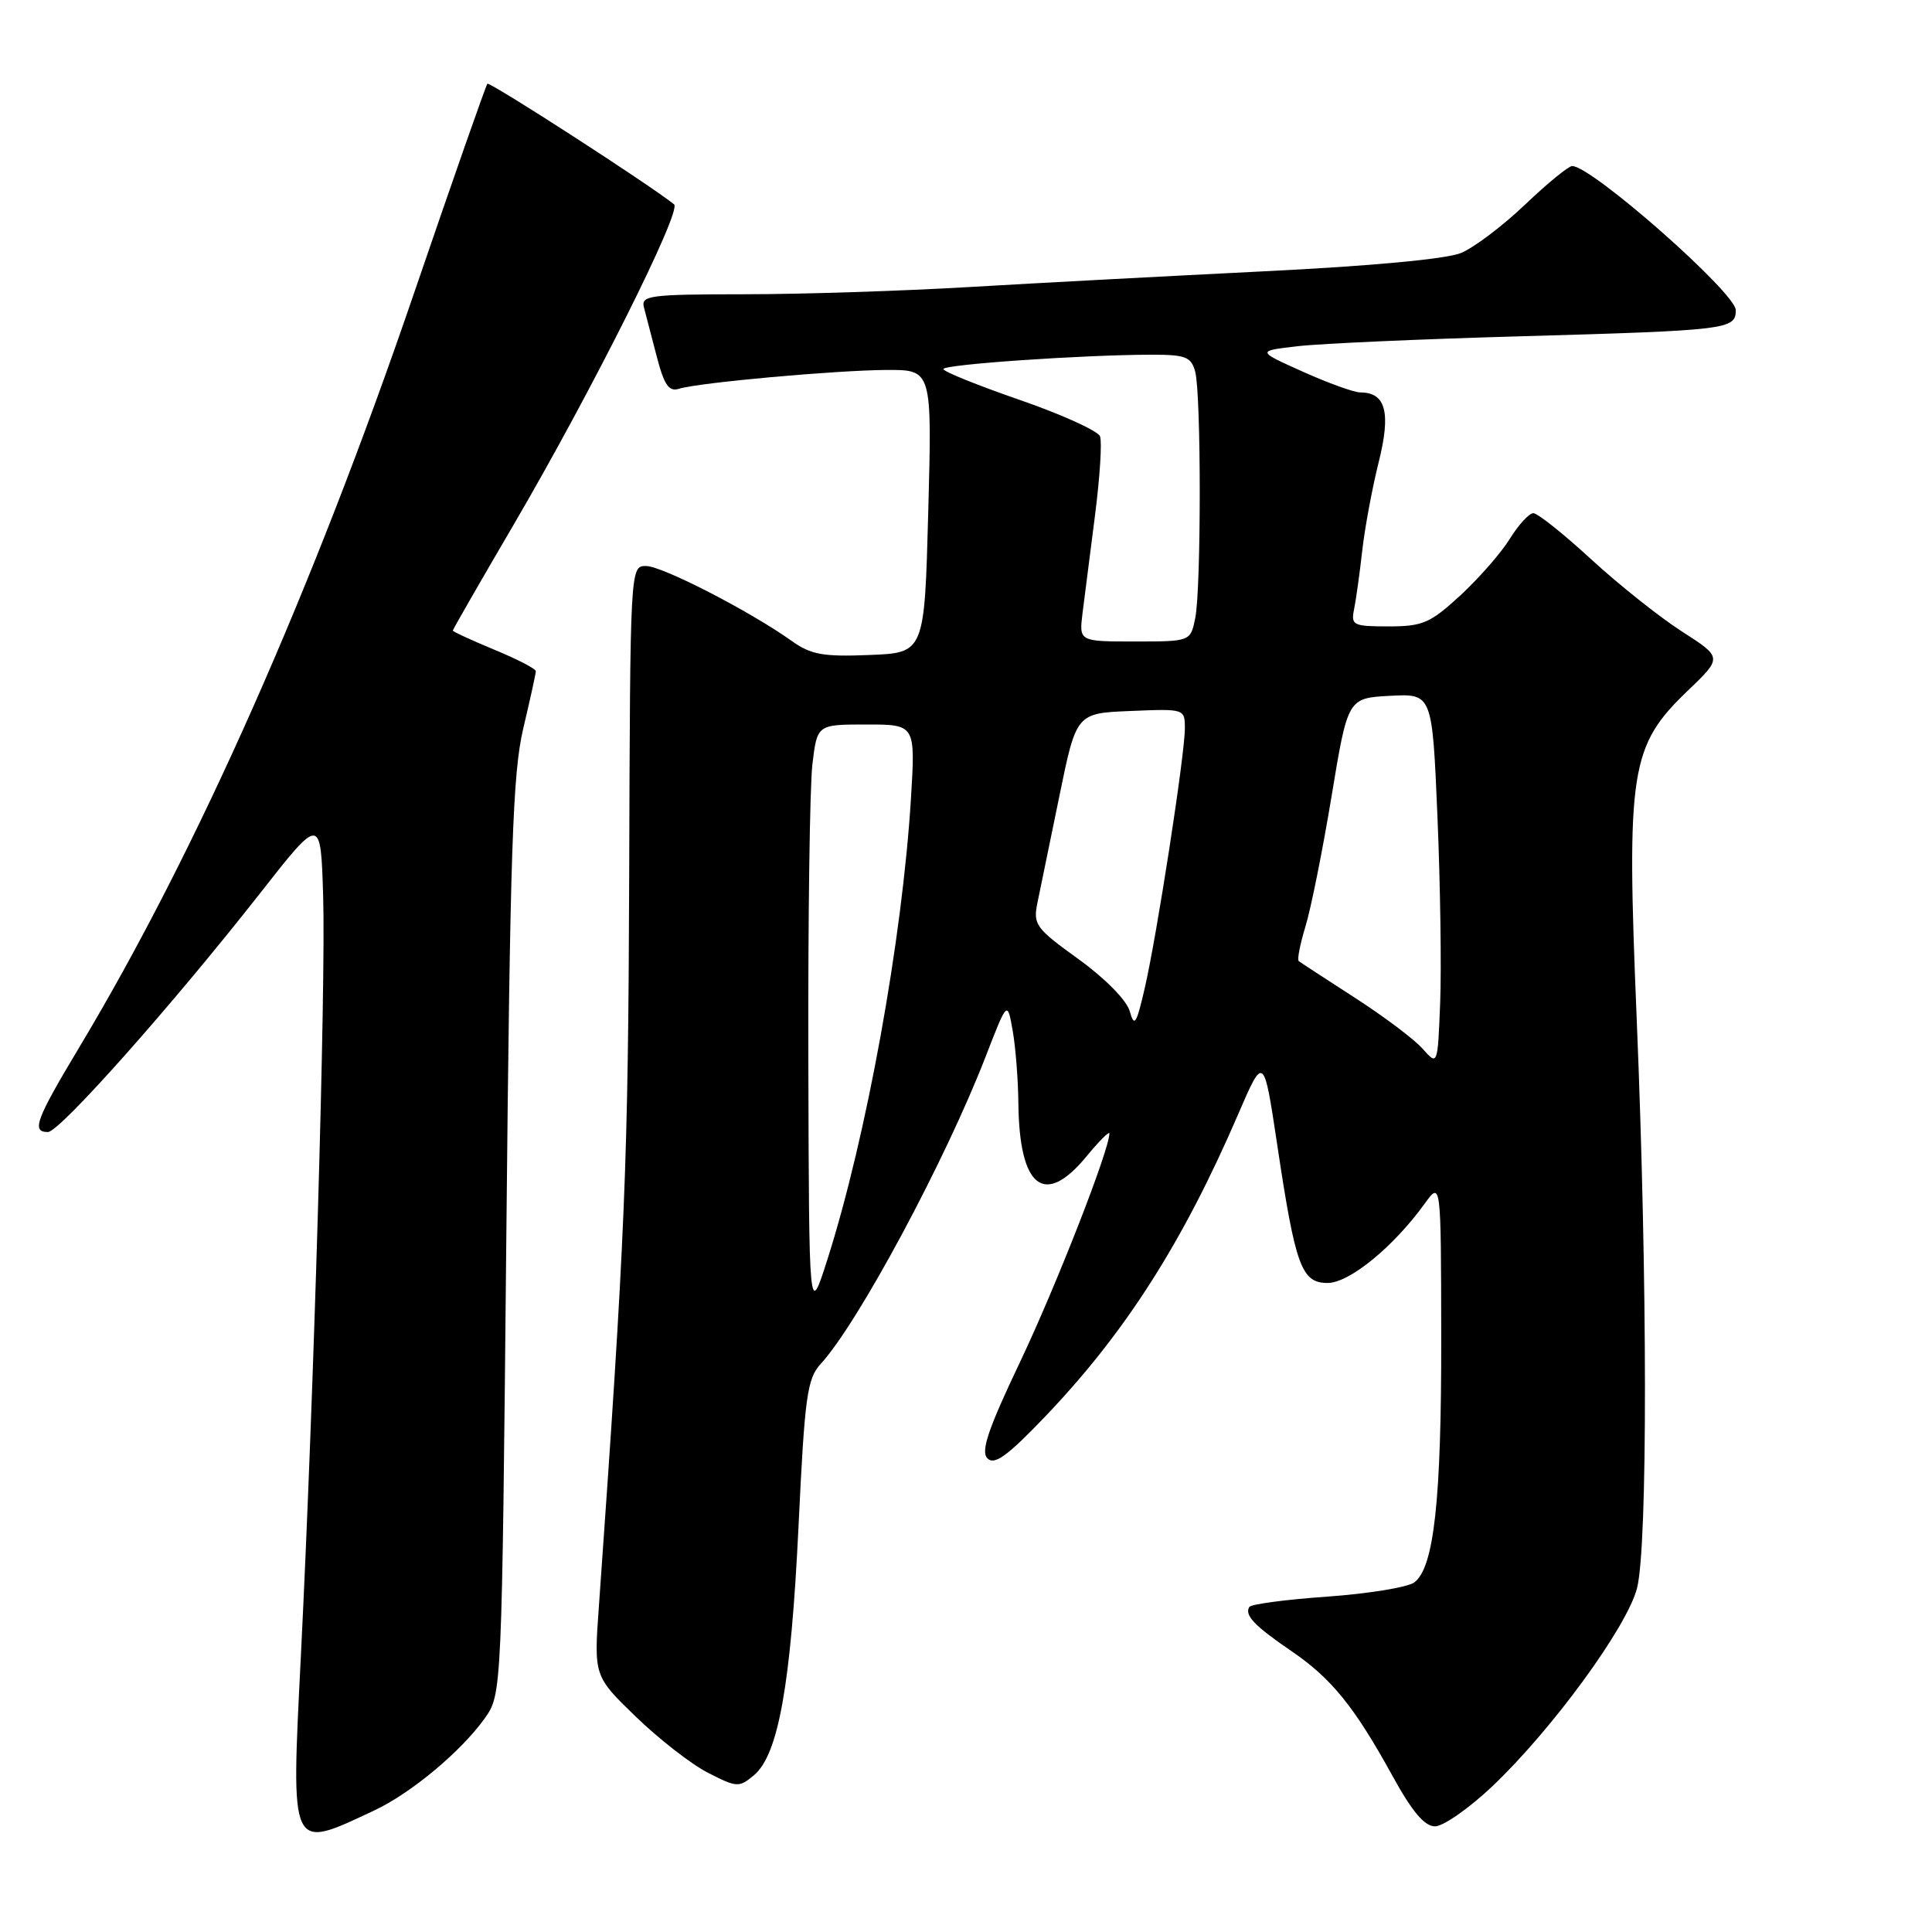 <?xml version="1.0" encoding="UTF-8" standalone="no"?>
<!DOCTYPE svg PUBLIC "-//W3C//DTD SVG 1.1//EN" "http://www.w3.org/Graphics/SVG/1.1/DTD/svg11.dtd" >
<svg xmlns="http://www.w3.org/2000/svg" xmlns:xlink="http://www.w3.org/1999/xlink" version="1.1" viewBox="0 0 256 256">
 <g >
 <path fill="currentColor"
d=" M 49.58 239.90 C 54.47 237.61 61.08 232.09 64.22 227.70 C 66.50 224.50 66.50 224.50 67.09 164.00 C 67.59 112.56 67.93 102.45 69.34 96.50 C 70.25 92.65 71.00 89.25 71.00 88.93 C 71.00 88.62 68.53 87.34 65.50 86.09 C 62.47 84.83 60.00 83.69 60.00 83.55 C 60.00 83.41 63.62 77.11 68.04 69.56 C 78.37 51.90 90.38 27.93 89.32 27.08 C 86.14 24.51 64.89 10.79 64.58 11.10 C 64.38 11.32 60.06 23.65 54.98 38.50 C 41.43 78.19 26.05 112.85 10.53 138.73 C 4.73 148.40 4.14 150.00 6.35 150.00 C 7.90 150.00 22.84 133.18 34.51 118.30 C 42.50 108.11 42.50 108.11 42.82 118.80 C 43.18 130.59 41.58 185.16 39.87 219.37 C 38.56 245.63 38.34 245.17 49.58 239.90 Z  M 197.68 236.75 C 205.62 229.24 215.62 215.56 216.92 210.42 C 218.33 204.79 218.31 169.76 216.87 134.97 C 215.50 101.98 215.99 98.85 223.66 91.50 C 228.23 87.12 228.23 87.12 222.87 83.68 C 219.91 81.78 214.51 77.48 210.85 74.12 C 207.19 70.75 203.74 68.00 203.18 68.00 C 202.62 68.00 201.22 69.52 200.07 71.38 C 198.93 73.24 195.97 76.61 193.52 78.88 C 189.51 82.57 188.52 83.00 184.00 83.00 C 179.31 83.00 178.99 82.85 179.42 80.75 C 179.67 79.51 180.16 76.03 180.50 73.00 C 180.84 69.97 181.82 64.69 182.68 61.25 C 184.33 54.65 183.63 52.00 180.25 52.00 C 179.43 52.00 175.99 50.76 172.63 49.25 C 166.50 46.50 166.50 46.50 172.00 45.87 C 175.03 45.52 188.30 44.93 201.50 44.56 C 228.96 43.78 230.00 43.65 230.00 41.10 C 230.00 38.81 210.92 22.00 208.32 22.00 C 207.84 22.00 205.03 24.30 202.08 27.11 C 199.14 29.92 195.32 32.80 193.60 33.52 C 191.69 34.32 181.61 35.26 167.49 35.95 C 154.85 36.58 137.30 37.51 128.50 38.03 C 119.70 38.55 106.28 38.99 98.68 38.99 C 86.02 39.00 84.90 39.15 85.33 40.75 C 85.58 41.71 86.35 44.65 87.03 47.27 C 88.00 51.01 88.64 51.93 89.95 51.52 C 92.51 50.70 110.74 49.06 117.50 49.02 C 123.50 49.00 123.50 49.00 123.00 67.75 C 122.50 86.50 122.50 86.50 115.22 86.79 C 109.08 87.04 107.46 86.75 104.92 84.94 C 99.35 80.97 87.74 75.00 85.61 75.00 C 83.50 75.00 83.50 75.00 83.37 116.25 C 83.24 154.19 82.85 163.66 79.36 212.80 C 78.69 222.09 78.69 222.09 84.26 227.48 C 87.32 230.44 91.62 233.79 93.83 234.91 C 97.64 236.86 97.93 236.87 99.90 235.23 C 103.14 232.52 104.80 223.21 105.81 202.21 C 106.63 184.97 106.95 182.68 108.76 180.71 C 113.71 175.31 125.23 153.85 130.59 140.04 C 133.48 132.58 133.48 132.58 134.18 136.54 C 134.57 138.72 134.91 143.06 134.94 146.18 C 135.06 157.38 138.38 160.00 143.93 153.27 C 145.62 151.22 147.00 149.84 147.00 150.19 C 147.00 152.35 139.99 170.28 135.25 180.28 C 130.91 189.40 129.92 192.32 130.85 193.25 C 131.77 194.17 133.49 192.93 138.47 187.72 C 149.08 176.63 156.73 164.65 164.06 147.65 C 167.45 139.80 167.45 139.80 169.23 151.63 C 171.65 167.80 172.45 170.00 175.91 170.00 C 178.79 170.00 184.62 165.24 188.77 159.50 C 190.94 156.50 190.94 156.50 190.97 177.11 C 191.00 198.78 190.02 207.72 187.40 209.68 C 186.53 210.32 181.35 211.17 175.89 211.56 C 170.43 211.94 165.77 212.56 165.54 212.93 C 164.87 214.02 166.24 215.45 171.08 218.75 C 176.41 222.37 179.48 226.16 184.53 235.35 C 187.12 240.06 188.76 242.00 190.15 242.00 C 191.23 242.00 194.62 239.64 197.68 236.75 Z  M 107.11 140.50 C 107.06 121.80 107.30 104.14 107.65 101.25 C 108.28 96.00 108.28 96.00 114.79 96.00 C 121.30 96.00 121.30 96.00 120.71 105.75 C 119.56 124.50 114.81 150.69 109.60 167.00 C 107.20 174.50 107.20 174.50 107.11 140.50 Z  M 188.50 138.96 C 187.40 137.71 183.35 134.67 179.50 132.19 C 175.65 129.71 172.32 127.53 172.09 127.35 C 171.86 127.16 172.27 125.10 172.98 122.76 C 173.70 120.42 175.26 112.65 176.44 105.50 C 178.59 92.50 178.59 92.50 184.19 92.20 C 189.78 91.91 189.78 91.91 190.47 108.20 C 190.85 117.17 191.01 128.26 190.83 132.86 C 190.50 141.22 190.50 141.22 188.50 138.96 Z  M 149.70 134.00 C 149.29 132.54 146.46 129.66 142.92 127.10 C 137.22 122.99 136.87 122.51 137.47 119.60 C 137.83 117.90 139.13 111.55 140.37 105.50 C 142.62 94.50 142.62 94.50 149.81 94.21 C 156.98 93.91 157.00 93.92 157.00 96.53 C 157.00 99.99 153.29 124.00 151.67 131.00 C 150.57 135.74 150.30 136.15 149.70 134.00 Z  M 143.44 81.25 C 143.70 79.19 144.44 73.37 145.09 68.32 C 145.74 63.27 146.04 58.55 145.76 57.82 C 145.48 57.09 140.69 54.92 135.12 52.99 C 129.56 51.07 125.00 49.23 125.00 48.90 C 125.00 48.29 143.55 47.01 152.63 47.00 C 157.11 47.00 157.84 47.29 158.37 49.25 C 159.17 52.23 159.17 77.89 158.38 81.88 C 157.75 85.00 157.75 85.00 150.36 85.00 C 142.98 85.00 142.98 85.00 143.44 81.25 Z "/>
</g>
</svg>
